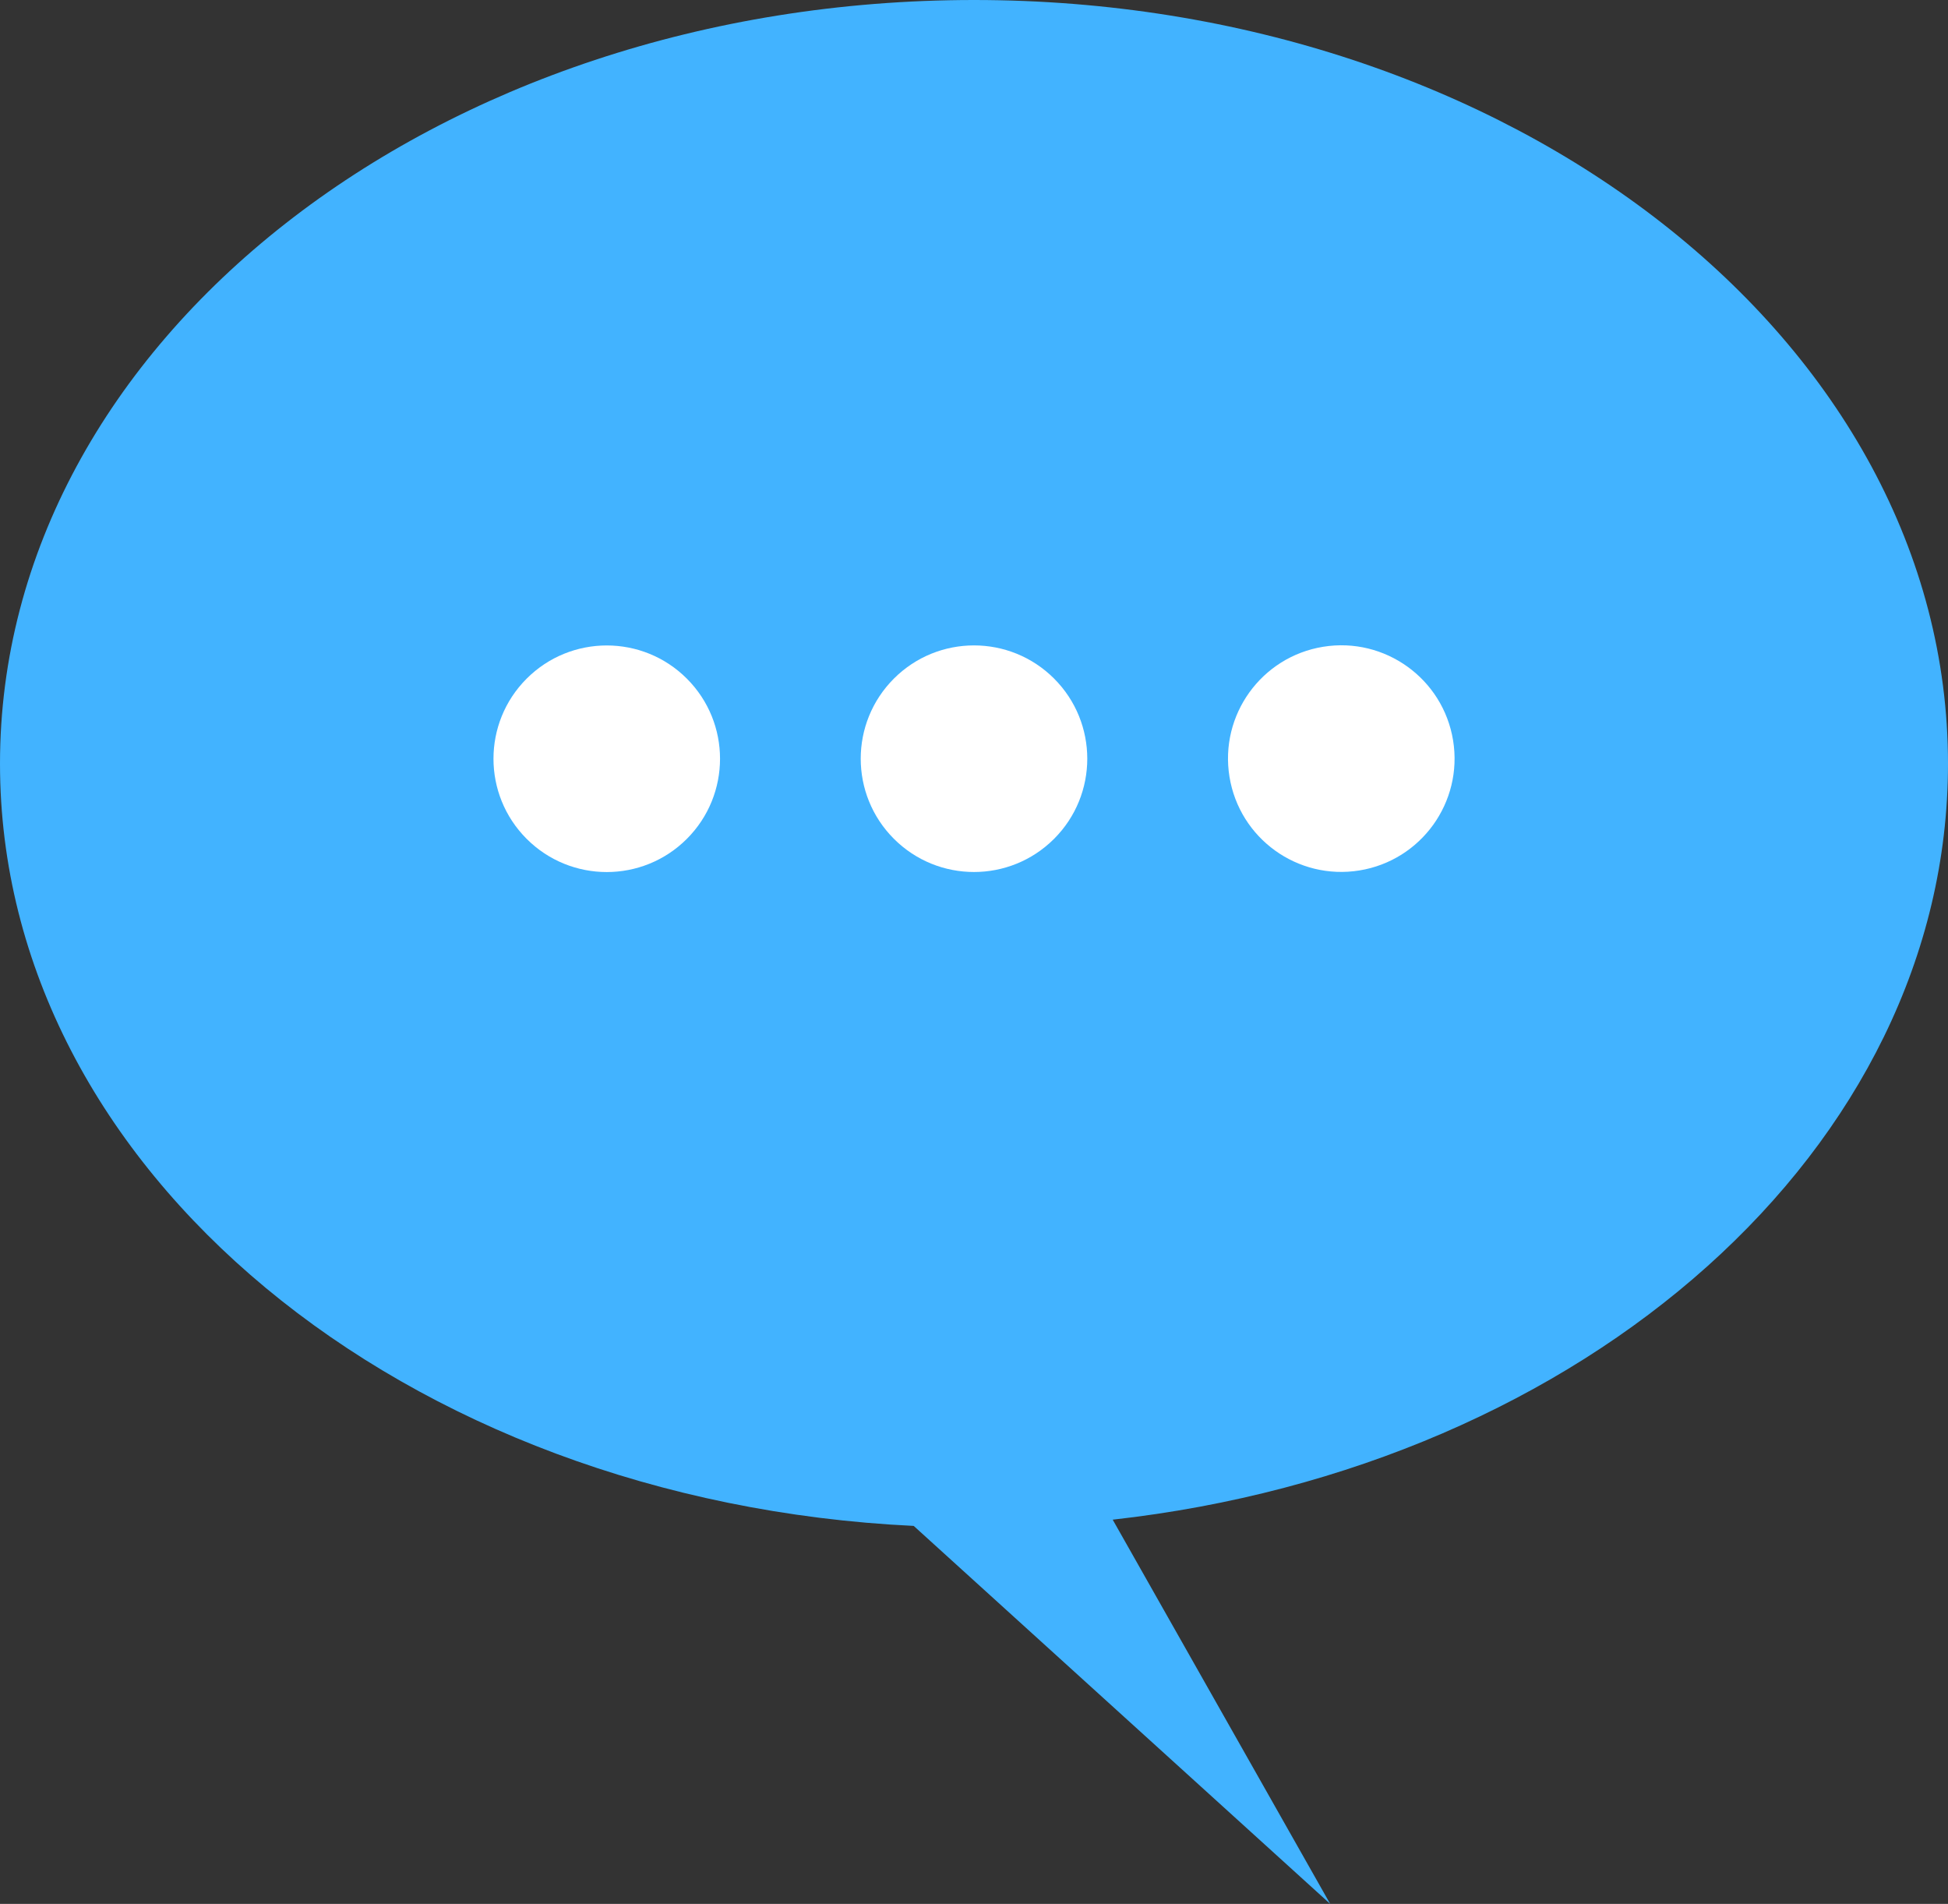 <svg xmlns="http://www.w3.org/2000/svg" viewBox="0 0 200 195.43">
  <rect x="0" y="0" width="200" height="195.43" fill="#333333" stroke="none"/>
  <title>ic_navbar_discussion_btn_1</title>
  <g>
    <path d="M0,78.39C0,35.09,44.78,0,100,0S200,35.09,200,78.39c0,39.51-37.28,72.18-85.76,77.6l22.33,39.44-42.76-38.8C41.47,154.12,0,120.06,0,78.39Z" fill="#42b3ff"/>
    <circle cx="137.71" cy="77.88" r="11.63" transform="translate(-10.7 23.06) rotate(-9.22)" fill="#fff"/>
    <circle cx="100" cy="77.88" r="11.63" transform="translate(-25.78 93.52) rotate(-45)" fill="#fff"/>
    <circle cx="62.29" cy="77.88" r="11.63" transform="translate(-36.82 66.86) rotate(-45)" fill="#fff"/>
  </g>
</svg>
